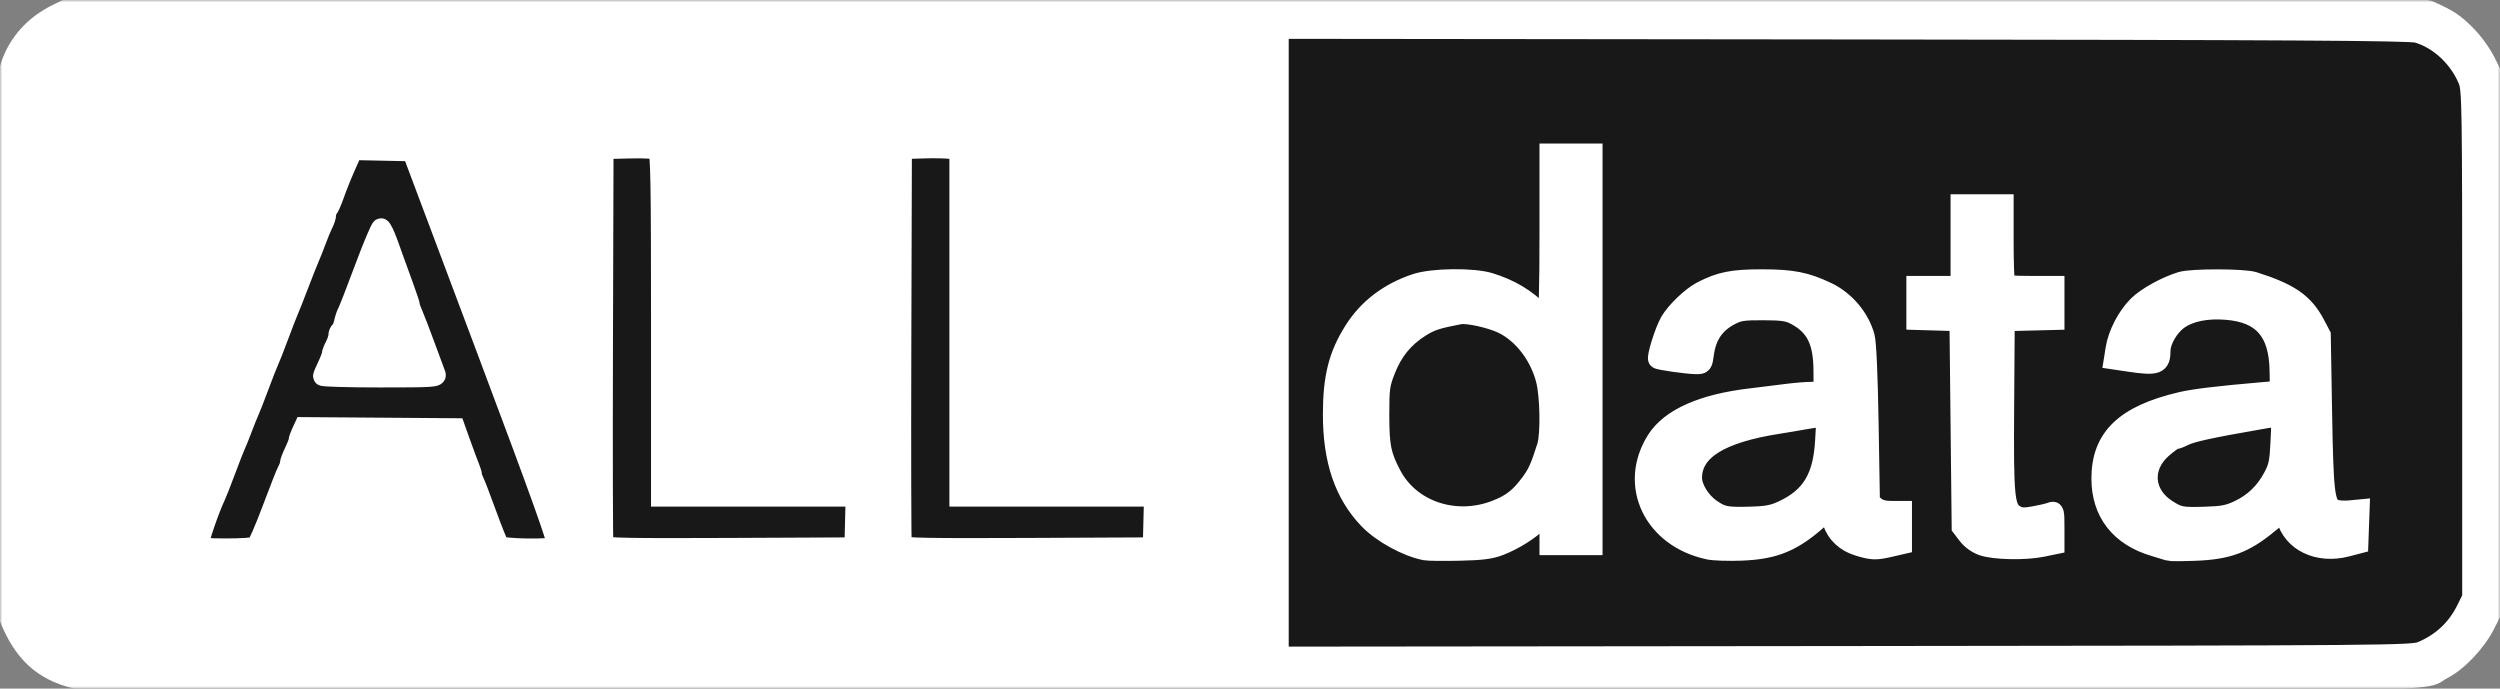 <svg width="501" height="138" viewBox="0 0 501 138" fill="none" xmlns="http://www.w3.org/2000/svg">
<rect x="0" y="0" width="501" height="138" fill="#808080" stroke="none"/>
<g clip-path="url(#clip0_79_8)">
<mask id="mask0_79_8" style="mask-type:luminance" maskUnits="userSpaceOnUse" x="0" y="0" width="501" height="138">
<path d="M501 0H0V138H501V0Z" fill="white"/>
</mask>
<g mask="url(#mask0_79_8)">
<path d="M494 7H10V132H494V7Z" fill="#181818"/>
<path d="M15.093 136.105C8.519 134.502 4.557 130.854 1.75 123.817C1.397 122.932 1.257 107.324 1.257 68.959C1.257 20.113 1.322 15.144 1.994 13.159C3.556 8.541 6.799 4.94 11.444 2.664L14.322 1.253H249.725C476.604 1.253 485.193 1.283 486.9 2.06C490.893 3.877 491.775 4.457 494.18 6.841C495.679 8.327 497.311 10.559 498.22 12.368L499.744 15.402V68.68V121.958L498.194 125.044C496.336 128.744 492.628 132.673 489.504 134.253C484.122 136.976 503.712 136.775 249.366 136.721C62.154 136.682 16.974 136.563 15.093 136.105ZM485.35 130.392C489.298 128.706 492.231 125.956 494.107 122.179L495.315 119.748V68.901C495.315 20.85 495.272 17.947 494.514 16.101C492.673 11.612 488.723 7.935 484.413 6.695C482.877 6.253 458.854 6.111 369.42 6.015L256.369 5.892V68.683V131.474L369.863 131.359C480.758 131.246 483.403 131.224 485.35 130.392ZM285.601 110.4C281.912 109.695 276.837 106.908 274.181 104.128C269.291 99.01 266.999 92.282 266.999 83.05C266.999 75.61 268.108 71.204 271.227 66.248C274.043 61.774 278.264 58.552 283.678 56.744C287.05 55.618 295.182 55.519 298.583 56.563C302.666 57.817 306.098 59.878 308.641 62.603C309.086 63.079 309.664 63.336 309.926 63.174C310.253 62.973 310.403 57.797 310.403 46.768V30.656H314.832H319.261V70.007V109.357H314.832H310.403V106.262C310.403 104.56 310.241 103.167 310.043 103.167C309.845 103.167 309.102 103.772 308.393 104.512C306.679 106.297 303.474 108.318 300.577 109.44C298.724 110.157 296.998 110.379 292.466 110.481C289.299 110.553 286.21 110.517 285.601 110.4ZM299.842 102.083C302.866 100.888 304.454 99.649 306.545 96.853C308.006 94.899 308.568 93.659 309.904 89.43C310.646 87.082 310.522 79.385 309.691 76.146C308.444 71.287 305.136 66.968 301.159 65.009C298.83 63.861 294.058 62.806 292.526 63.099C287.88 63.989 286.696 64.381 284.579 65.732C281.358 67.789 279.214 70.436 277.754 74.159C276.62 77.049 276.522 77.782 276.527 83.271C276.532 89.447 276.894 91.23 278.933 95.12C282.687 102.284 291.722 105.292 299.842 102.083ZM342.412 110.247C331.238 107.872 326.149 97.204 331.872 88.154C334.672 83.726 341.228 80.819 350.929 79.704C352.878 79.48 355.967 79.095 357.794 78.849C359.621 78.603 362.062 78.403 363.219 78.404L365.323 78.407L365.313 74.317C365.298 68.414 363.763 65.335 359.787 63.238C358.317 62.463 357.223 62.301 353.365 62.287C349.342 62.272 348.45 62.409 346.762 63.294C343.71 64.893 342.06 67.322 341.582 70.919C341.304 73.008 341.233 73.101 339.91 73.092C338.194 73.082 332.452 72.268 332.181 71.998C331.816 71.633 333.499 66.274 334.55 64.454C335.752 62.373 338.892 59.358 340.985 58.278C344.739 56.34 347.159 55.858 353.102 55.861C359.188 55.864 361.92 56.403 366.209 58.446C369.812 60.162 372.763 63.659 373.804 67.445C374.132 68.637 374.423 75.156 374.586 84.968L374.845 100.593L375.891 101.438C376.601 102.012 377.631 102.283 379.102 102.283H381.267V105.719V109.156L378.929 109.698C375.925 110.396 375.26 110.382 372.514 109.568C369.798 108.763 367.933 107.03 367.113 104.548C366.781 103.545 366.39 102.725 366.244 102.725C366.098 102.725 365.482 103.174 364.875 103.724C359.43 108.659 355.772 110.206 348.935 110.467C346.378 110.565 343.442 110.466 342.412 110.247ZM357.351 102.146C362.904 99.514 365.222 95.661 365.635 88.374L365.9 83.713L364.836 83.739C364.252 83.754 362.777 83.952 361.559 84.179C360.341 84.407 358.049 84.794 356.465 85.04C344.735 86.86 339.17 90.333 339.199 95.815C339.209 97.772 340.887 100.489 342.96 101.906C345.157 103.409 345.956 103.56 350.929 103.416C354.151 103.322 355.382 103.079 357.351 102.146ZM434.638 110.505C434.394 110.413 433.06 110.003 431.674 109.593C424.759 107.552 421 102.717 421.008 95.872C421.018 87.667 425.781 83.09 437.074 80.438C439.702 79.82 444.609 79.231 453.461 78.471L456.783 78.186L456.713 74.258C456.574 66.485 453.383 62.809 446.256 62.207C442.241 61.868 438.856 62.552 436.61 64.154C434.746 65.484 433.087 68.328 433.087 70.195C433.087 73.141 432.304 73.44 426.756 72.617L423.489 72.132L423.845 69.889C424.314 66.923 426.176 63.335 428.372 61.165C430.123 59.433 434.013 57.285 437.105 56.341C439.184 55.706 449.637 55.719 451.658 56.358C458.866 58.639 461.767 60.641 464.004 64.874L465.198 67.133L465.461 82.608C465.737 98.808 465.99 100.962 467.718 101.886C468.23 102.159 469.624 102.289 470.816 102.175L472.983 101.967L472.855 105.503L472.727 109.038L470.291 109.672C464.537 111.171 459.284 108.652 458.067 103.811C457.917 103.214 457.707 102.725 457.601 102.725C457.495 102.725 456.21 103.721 454.746 104.937C449.888 108.973 446.497 110.246 439.953 110.491C437.273 110.591 434.881 110.597 434.638 110.505ZM448.621 102.136C451.629 100.711 453.846 98.566 455.465 95.518C456.515 93.539 456.715 92.557 456.902 88.466C457.149 83.037 457.468 83.371 452.797 84.176C443.117 85.845 439.119 86.718 437.646 87.485C436.966 87.839 436.188 88.13 435.918 88.132C435.648 88.133 434.506 88.944 433.38 89.933C429.197 93.609 429.645 99.055 434.377 102.037C436.666 103.48 437.198 103.578 441.946 103.434C445.408 103.329 446.59 103.099 448.621 102.136ZM397.31 109.477C396.138 109.072 394.956 108.222 394.21 107.246L393.005 105.669L392.783 85.075L392.562 64.48L388.243 64.353L383.925 64.227V60.706V57.184H388.354H392.783V49.005V40.825H397.212H401.641V48.305C401.641 52.419 401.762 56.1 401.91 56.485C402.133 57.063 403.013 57.184 407.004 57.184H411.828V60.707V64.23L406.845 64.355L401.863 64.48L401.747 81.42C401.619 100.037 401.813 101.925 403.97 103.148C404.888 103.667 405.602 103.702 407.692 103.327C409.114 103.073 410.627 102.712 411.053 102.526C411.754 102.221 411.828 102.521 411.828 105.685V109.181L409.255 109.711C405.849 110.413 399.675 110.292 397.31 109.477ZM51.214 109.423C51.529 109.223 52.972 105.894 54.42 102.024C55.869 98.154 57.255 94.642 57.501 94.22C57.747 93.798 57.955 93.201 57.964 92.893C57.972 92.586 58.364 91.539 58.834 90.566C59.305 89.593 59.697 88.588 59.705 88.333C59.713 88.078 59.969 87.331 60.274 86.674L60.827 85.479L76.073 85.591L91.318 85.703L92.506 89.019C93.159 90.842 93.922 92.895 94.201 93.579C94.481 94.264 94.71 95.013 94.71 95.243C94.71 95.474 94.892 96.008 95.115 96.43C95.337 96.853 96.46 99.785 97.61 102.946C98.759 106.107 99.897 108.943 100.137 109.247C100.642 109.883 110.485 110.033 111.454 109.419C111.899 109.138 108.621 99.969 97.269 69.744L82.504 30.435L76.649 30.311L70.794 30.188L69.942 32.08C68.689 34.862 67.901 36.797 67.011 39.278C66.575 40.494 66.051 41.677 65.848 41.908C65.644 42.14 65.477 42.637 65.475 43.014C65.474 43.391 65.217 44.197 64.904 44.804C64.592 45.412 63.97 46.905 63.522 48.12C63.075 49.336 62.445 50.928 62.124 51.658C61.803 52.387 60.819 54.874 59.937 57.184C59.055 59.495 58.151 61.783 57.927 62.269C57.703 62.755 56.816 65.043 55.956 67.354C55.095 69.664 54.198 71.952 53.962 72.438C53.727 72.925 52.83 75.213 51.969 77.523C51.109 79.833 50.214 82.121 49.981 82.608C49.748 83.094 49.148 84.586 48.648 85.924C48.147 87.261 47.547 88.753 47.314 89.24C47.081 89.726 46.186 92.014 45.326 94.324C44.465 96.635 43.568 98.923 43.333 99.409C42.089 101.978 39.787 108.713 39.981 109.217C40.149 109.654 41.509 109.798 45.423 109.793C48.292 109.79 50.898 109.622 51.214 109.423ZM64.607 75.423C64.615 75.24 65.007 74.295 65.478 73.323C65.949 72.35 66.34 71.328 66.349 71.052C66.357 70.776 66.661 69.98 67.025 69.283C67.389 68.587 67.688 67.68 67.69 67.269C67.691 66.858 67.876 66.408 68.101 66.269C68.326 66.131 68.65 65.379 68.822 64.6C68.993 63.82 69.311 62.877 69.528 62.505C69.745 62.132 71.281 58.183 72.941 53.73C74.601 49.277 76.138 45.63 76.357 45.626C76.576 45.621 77.278 47.076 77.917 48.859C78.557 50.641 79.187 52.398 79.317 52.763C79.448 53.128 80.174 55.127 80.932 57.207C81.689 59.286 82.308 61.146 82.308 61.34C82.308 61.535 82.585 62.32 82.923 63.087C83.261 63.853 84.34 66.668 85.321 69.343C86.302 72.018 87.242 74.555 87.411 74.981C87.698 75.706 86.989 75.754 76.155 75.754C69.795 75.754 64.599 75.605 64.607 75.423ZM171.235 104.604L171.361 99.63H151.858H132.356V65.197C132.356 36.303 132.257 30.682 131.739 30.253C131.331 29.915 129.421 29.784 126.092 29.867L121.062 29.992L120.948 69.343C120.885 90.986 120.929 108.944 121.046 109.25C121.214 109.69 126.479 109.783 146.184 109.692L171.11 109.578L171.235 104.604ZM231.027 104.604L231.153 99.63H211.65H192.148V64.942V30.254L190.709 29.989C189.917 29.844 187.376 29.785 185.062 29.859L180.854 29.992L180.74 69.343C180.677 90.986 180.722 108.944 180.838 109.25C181.006 109.69 186.271 109.783 205.976 109.692L230.902 109.578L231.027 104.604Z" fill="white" stroke="white" stroke-width="3.78"/>
</g>
</g>
<defs>
<clipPath id="clip0_79_8">
<rect width="501" height="138" fill="white"/>
</clipPath>
</defs>
</svg>
